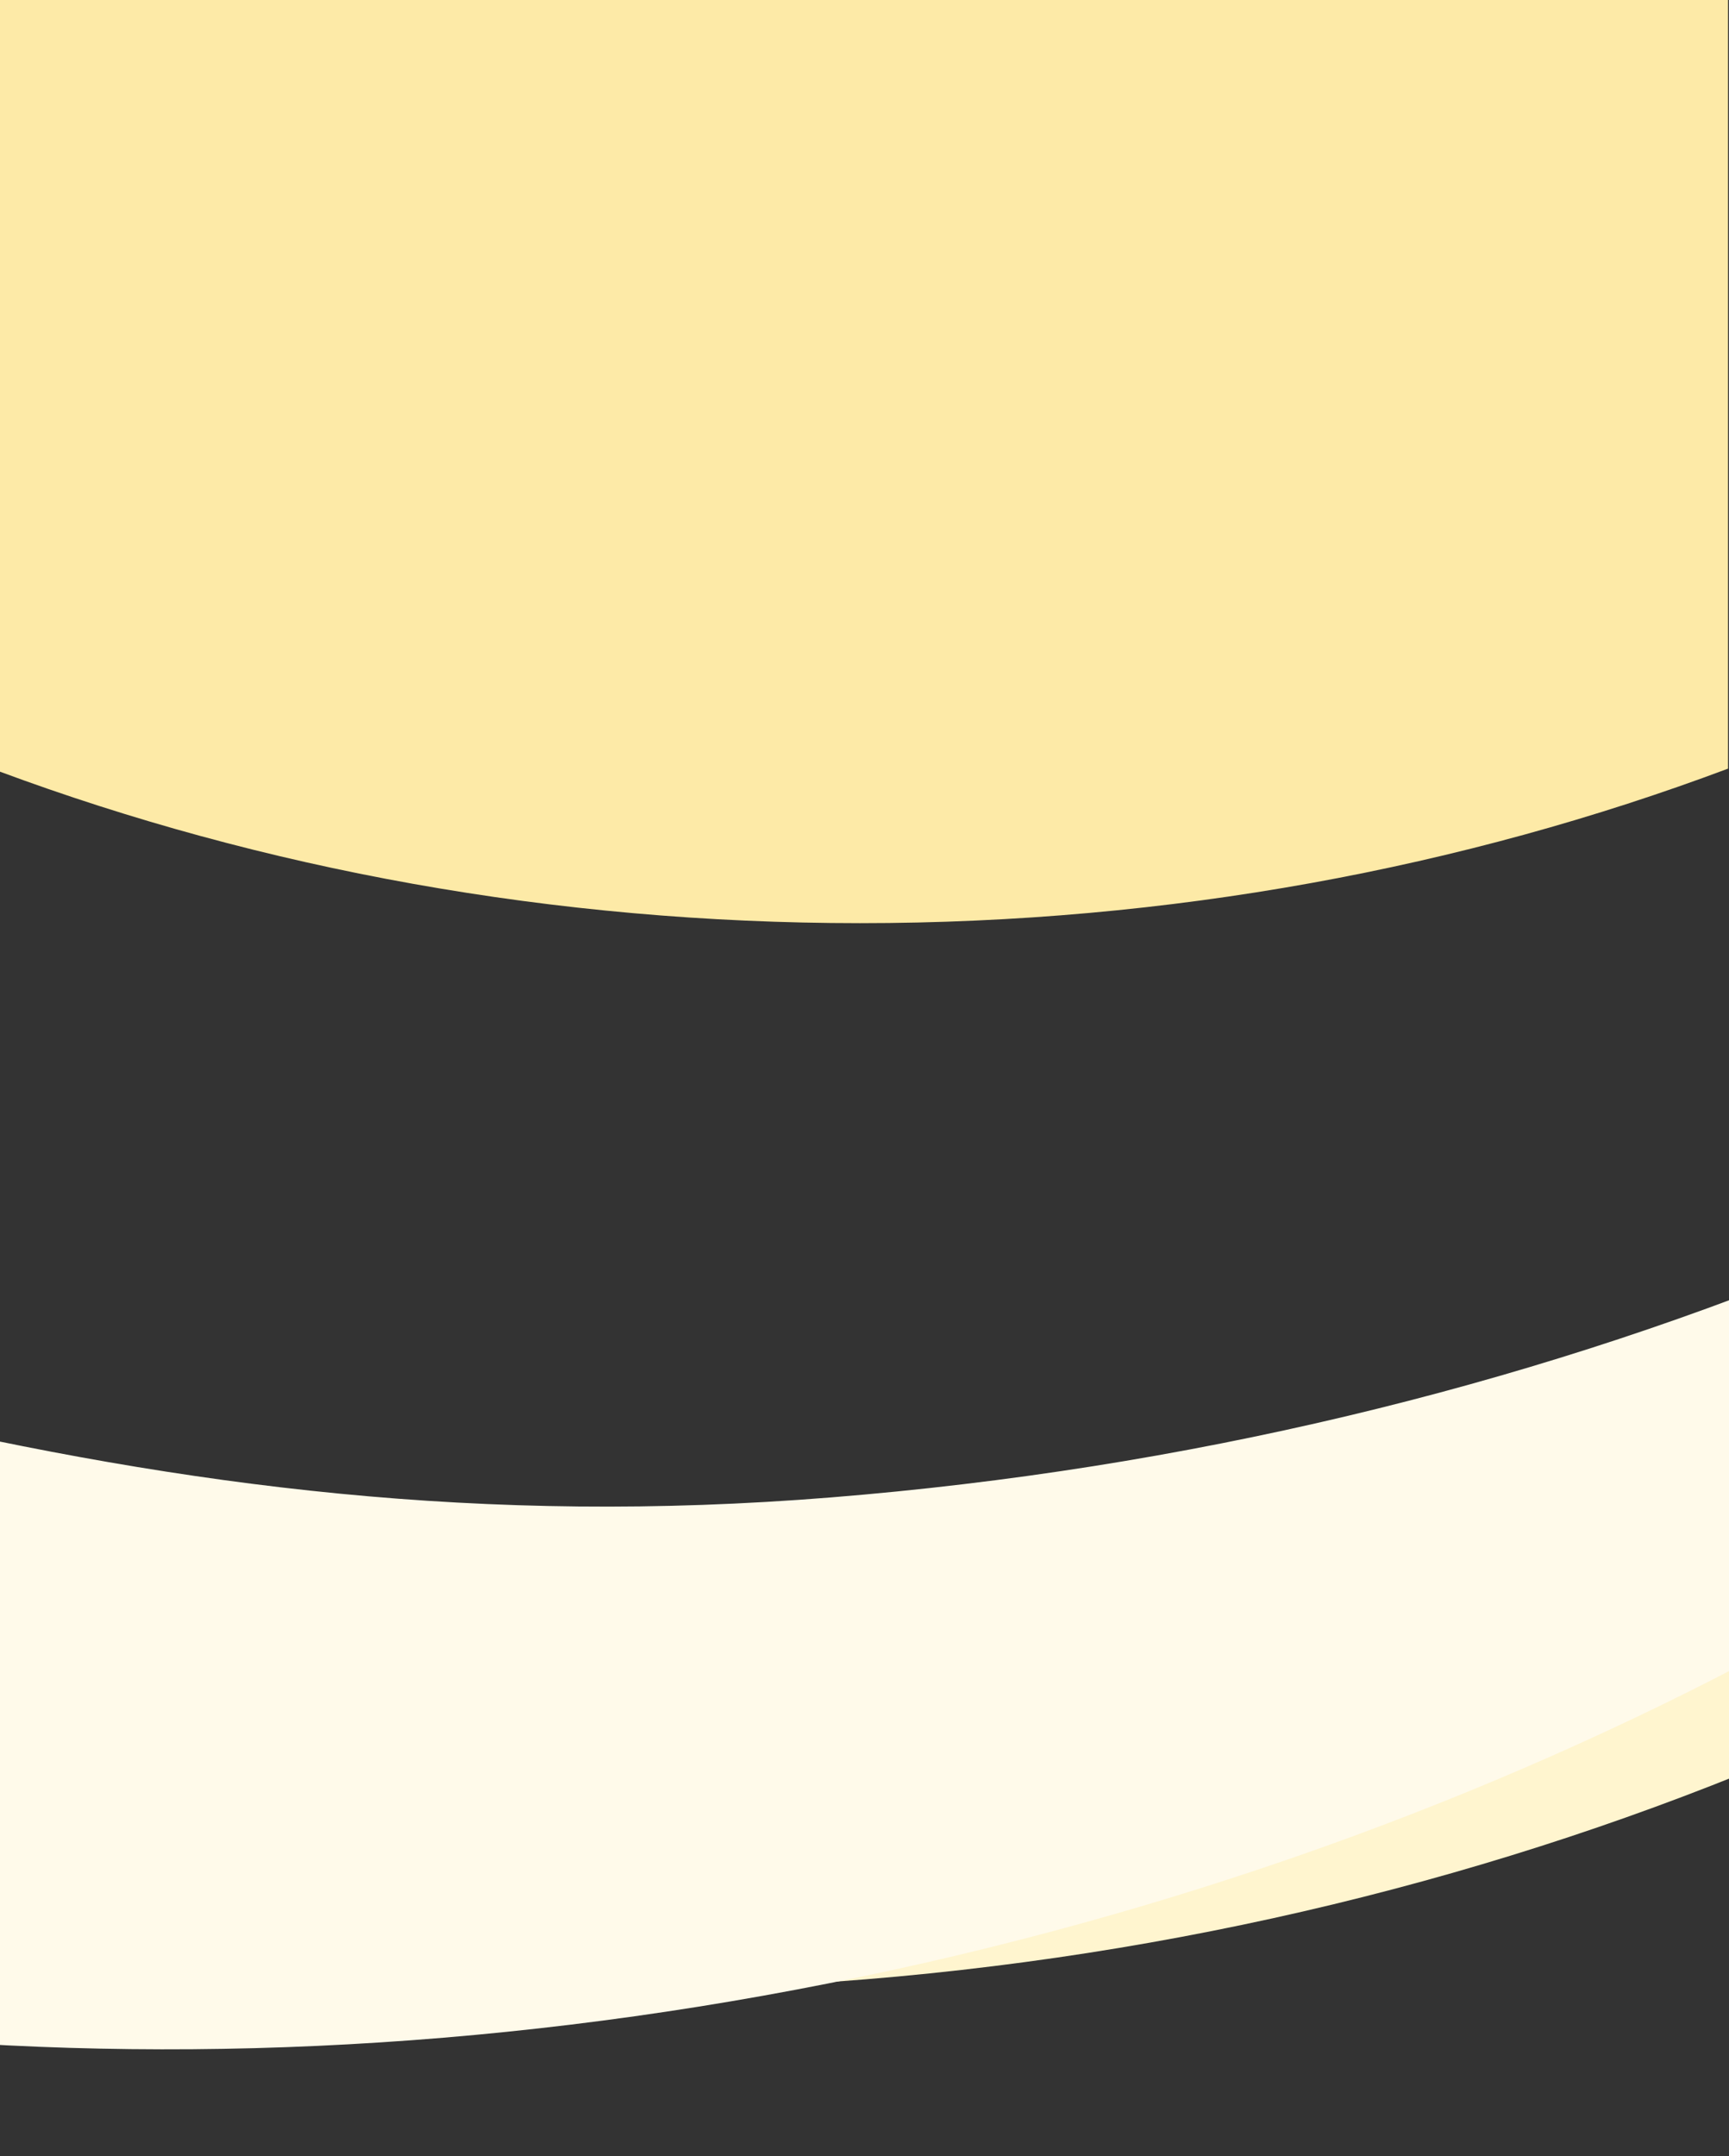 <svg width="1920" height="2394" viewBox="0 0 1920 2394" fill="none" xmlns="http://www.w3.org/2000/svg">
<rect x="0" y="0" width="1920" height="2394" fill="#333333" stroke="none"/>
<path fill-rule="evenodd" clip-rule="evenodd" d="M925.324 2200.46C1307.89 2173 1668.02 2083.56 1992.1 1945.17L1981.64 1614.13C1756.77 1670.75 1519.52 1703.45 1274.58 1709.1L618.331 2208.8C719.484 2210.59 821.916 2207.88 925.324 2200.46Z" fill="#FFF5CF"/>
<path d="M2077.73 1768.86C1778.01 1943.85 1435.81 2082.47 1062.71 2171.09C678.854 2262.27 299.228 2291.76 -57.999 2267.08L-132.787 1571.64C206.843 1650.48 534.994 1693.9 922.911 1662.61C1316.92 1630.84 1688.77 1540.11 2022.55 1403.79L2077.73 1768.86Z" fill="#FFFAEA"/>
<path d="M-1.082 856.418L-1.082 0H1918.92V853.433C1625.1 963.626 1298.7 1025 954.918 1025C614.254 1025 290.651 964.734 -1.082 856.418Z" fill="#FDEAA7"/>
</svg>
